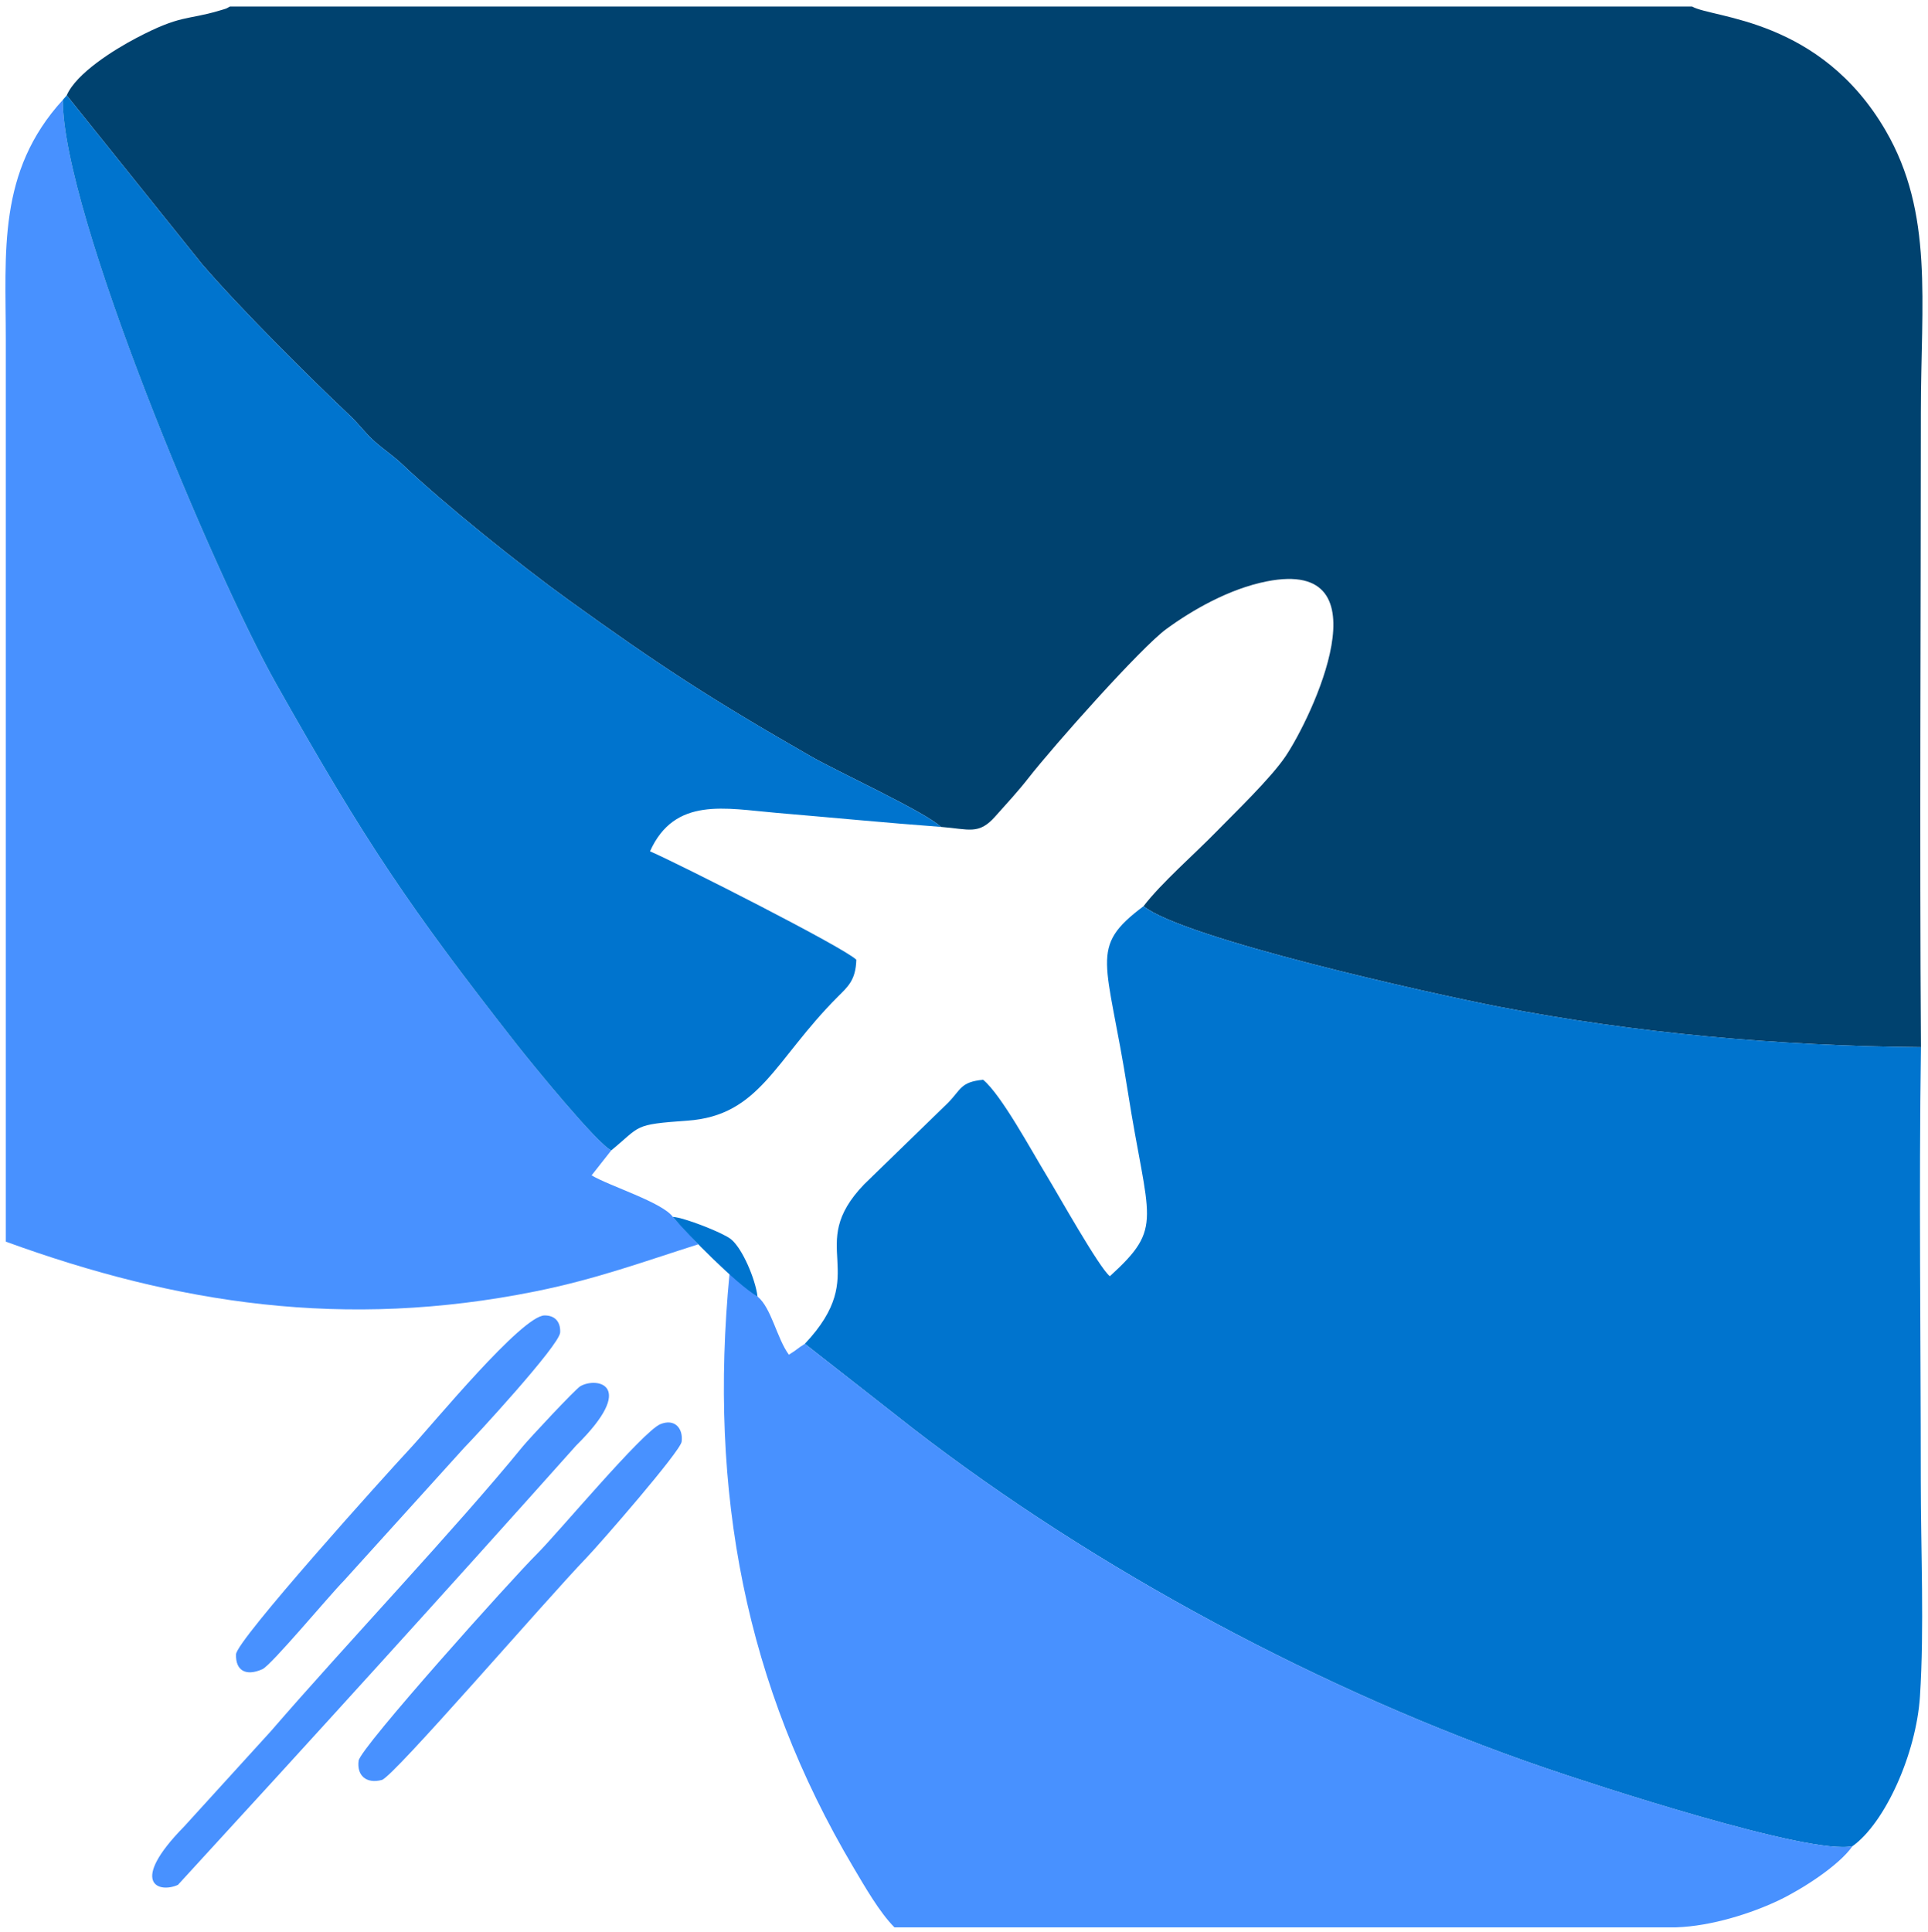 <?xml version="1.0" encoding="UTF-8"?>
<!DOCTYPE svg PUBLIC "-//W3C//DTD SVG 1.1//EN" "http://www.w3.org/Graphics/SVG/1.1/DTD/svg11.dtd">
<!-- Creator: CorelDRAW -->
<svg xmlns="http://www.w3.org/2000/svg" xml:space="preserve" width="80.063mm" height="80.215mm" version="1.1" style="shape-rendering:geometricPrecision; text-rendering:geometricPrecision; image-rendering:optimizeQuality; fill-rule:evenodd; clip-rule:evenodd"
viewBox="0 0 8006.3 8021.5"
 xmlns:xlink="http://www.w3.org/1999/xlink"
 xmlns:xodm="http://www.corel.com/coreldraw/odm/2003">
 <defs>
  <style type="text/css">
   <![CDATA[
    .fil0 {fill:#00426F}
    .fil1 {fill:#0074CE}
    .fil2 {fill:#4891FF}
   ]]>
  </style>
 </defs>
 <g id="Layer_x0020_1">
  <g id="_1776237134000">
   <path class="fil0" d="M277 396l561.91 700.61c164.31,190.54 447.38,471.47 615.22,629.92 39.23,37.03 61.86,71.56 102.44,107.29 40.89,36.04 76.35,58.46 115.62,95.69 175.07,165.93 487.79,416.72 685.57,559.45 381.45,275.31 597.42,415.64 1012.7,653.44 106.86,61.19 475.16,230.83 536.72,291.15 117.07,9.18 156.79,33.83 224.61,-42.13 48.2,-53.97 95.18,-104.65 138.49,-160.06 106.22,-135.91 467.06,-541.83 573.02,-619.39 106.95,-78.28 260.37,-166.98 417.19,-197.91 504.74,-99.54 185.16,568.1 77.38,727.27 -61.55,90.89 -208.63,231.92 -285.64,310.92 -92.41,94.81 -229.18,213.46 -303.59,310.65 170.04,134.11 1181.61,360.36 1475.87,417.46 566.19,109.89 1158.62,162.68 1752.55,168.16 -5.97,-878.41 -0.36,-1758.88 -0.36,-2637.52 0,-457.81 53.88,-825.09 -146.57,-1169.42 -271.73,-466.77 -716.63,-465 -803.44,-514.37l-6072.14 0c-19.07,10.15 -5.96,5.74 -45.36,17.4 -135.81,40.2 -155.99,14.84 -343.91,113.62 -90.79,47.73 -249.05,145.96 -288.28,237.77z"/>
   <path class="fil1" d="M3342.15 5579.98l448.88 351.61c754.7,583.35 1703.82,1093.58 2624.47,1409.35 195.08,66.9 1101.34,364.67 1277.12,325.18 135.22,-96.27 264.95,-383.75 280.37,-622.79 18.15,-281.01 3.41,-608.83 3.41,-894.87 0,-598.33 -8.14,-1202.32 0.66,-1799.94 -593.93,-5.48 -1186.36,-58.27 -1752.55,-168.16 -294.26,-57.1 -1305.83,-283.35 -1475.87,-417.46 -230.45,172.94 -151.47,218.81 -65.68,766.49 85.15,543.62 152.98,563.33 -74.07,769.98 -45.03,-36.21 -215.83,-341.42 -261.19,-415.79 -64.57,-105.86 -188.7,-336.52 -264.99,-400.01 -95.47,9.07 -91.57,41.13 -147.23,96.99l-346.9 336.98c-250.87,260.7 36.19,362.55 -246.43,662.44z"/>
   <path class="fil2" d="M2899.83 5166.75l-105.66 -113.82c-44.35,-60.82 -262.9,-127.82 -337.48,-172.49l81.71 -103.63c-57.99,-26.38 -332.51,-362.93 -394.97,-442.75 -440,-562.24 -622.99,-832.27 -996.16,-1493.9 -259.39,-459.87 -888.91,-1957.52 -886.53,-2425.33 -272.2,298.22 -236.66,630.14 -236.66,997.99l0 3742.91c709.9,258.37 1407.16,366.36 2200.71,206.22 253.05,-51.07 448.73,-123.46 675.04,-195.2z"/>
   <path class="fil2" d="M7692.62 7666.12c-175.78,39.49 -1082.04,-258.28 -1277.12,-325.18 -920.65,-315.77 -1869.77,-826 -2624.47,-1409.35l-448.88 -351.61c-32.4,20.24 -29.3,22.56 -66.25,45.18 -49.58,-66.82 -72.36,-194.34 -130.2,-241.55 -26.77,-23.32 -71.05,-74.21 -116.14,-95.34 -87.48,908.37 65.89,1710.34 515.11,2467.08 45.65,76.89 107.79,185.84 169.71,247.68l3245.58 -0.03c148.5,-4.92 315.23,-58.9 428.16,-112.87 93.07,-44.46 247.14,-142.32 304.5,-224.01z"/>
   <path class="fil1" d="M2538.4 4776.81c125.21,-102.89 88.91,-107.33 316.24,-123.38 301.61,-21.29 361.3,-250.69 622.91,-513.07 42.95,-43.06 75.93,-69.44 78.42,-155.13 -49.06,-49.8 -731.56,-395.85 -856.68,-450.33 102.67,-228.07 313.6,-177.53 524.59,-159.67 228.83,19.37 454,41.26 683.3,58.32 -61.56,-60.32 -429.86,-229.96 -536.72,-291.15 -415.28,-237.8 -631.25,-378.13 -1012.7,-653.44 -197.78,-142.73 -510.5,-393.52 -685.57,-559.45 -39.27,-37.23 -74.73,-59.65 -115.62,-95.69 -40.58,-35.73 -63.21,-70.26 -102.44,-107.29 -167.84,-158.45 -450.91,-439.38 -615.22,-629.92l-561.91 -700.61 -16.26 18.83c-2.38,467.81 627.14,1965.46 886.53,2425.33 373.17,661.63 556.16,931.66 996.16,1493.9 62.46,79.82 336.98,416.37 394.97,442.75z"/>
   <path class="fil2" d="M2409.93 5756.07c-20.48,11.84 -212.76,217.81 -240.13,251.35 -276.17,338.49 -728.79,815.24 -1045.74,1181.93l-359.02 394.52c-232.7,236.71 -105.62,278.94 -26.01,242.66 554.12,-603.37 1108.13,-1213.28 1653.77,-1824.49 255.55,-251.89 85.56,-285.55 17.13,-245.97z"/>
   <path class="fil2" d="M2742.7 5913.44c-73.4,29.68 -428.1,455.09 -513.08,539.22 -102.49,101.46 -733.25,804.43 -740.37,858.36 -8.11,61.51 31.67,97.15 96.53,79.94 48.13,-12.78 676.47,-742.82 850.92,-923.94 52.6,-54.62 388.95,-440.32 393.96,-480.73 6.81,-54.9 -28.31,-96.97 -87.96,-72.85z"/>
   <path class="fil2" d="M1703.52 6014.23c-100.36,107.59 -721.37,796.6 -723.4,854.98 -2.33,67.07 40.29,92.86 109.77,61.75 37.04,-16.58 280.47,-309.23 338.31,-367.45l499.85 -552.54c40.19,-40.31 395.13,-424.7 398.06,-477.87 2.11,-38.33 -16.17,-70.98 -64.43,-71 -93.86,-0.04 -462.6,449.09 -558.16,552.13z"/>
   <path class="fil1" d="M3145.7 5383.61c-8.39,-71.22 -63.03,-201.4 -111.37,-238.97 -34.18,-26.55 -193.34,-89.31 -240.16,-91.71 63.36,75.37 262.32,277.92 351.53,330.68z"/>
  </g>
 </g>
</svg>
